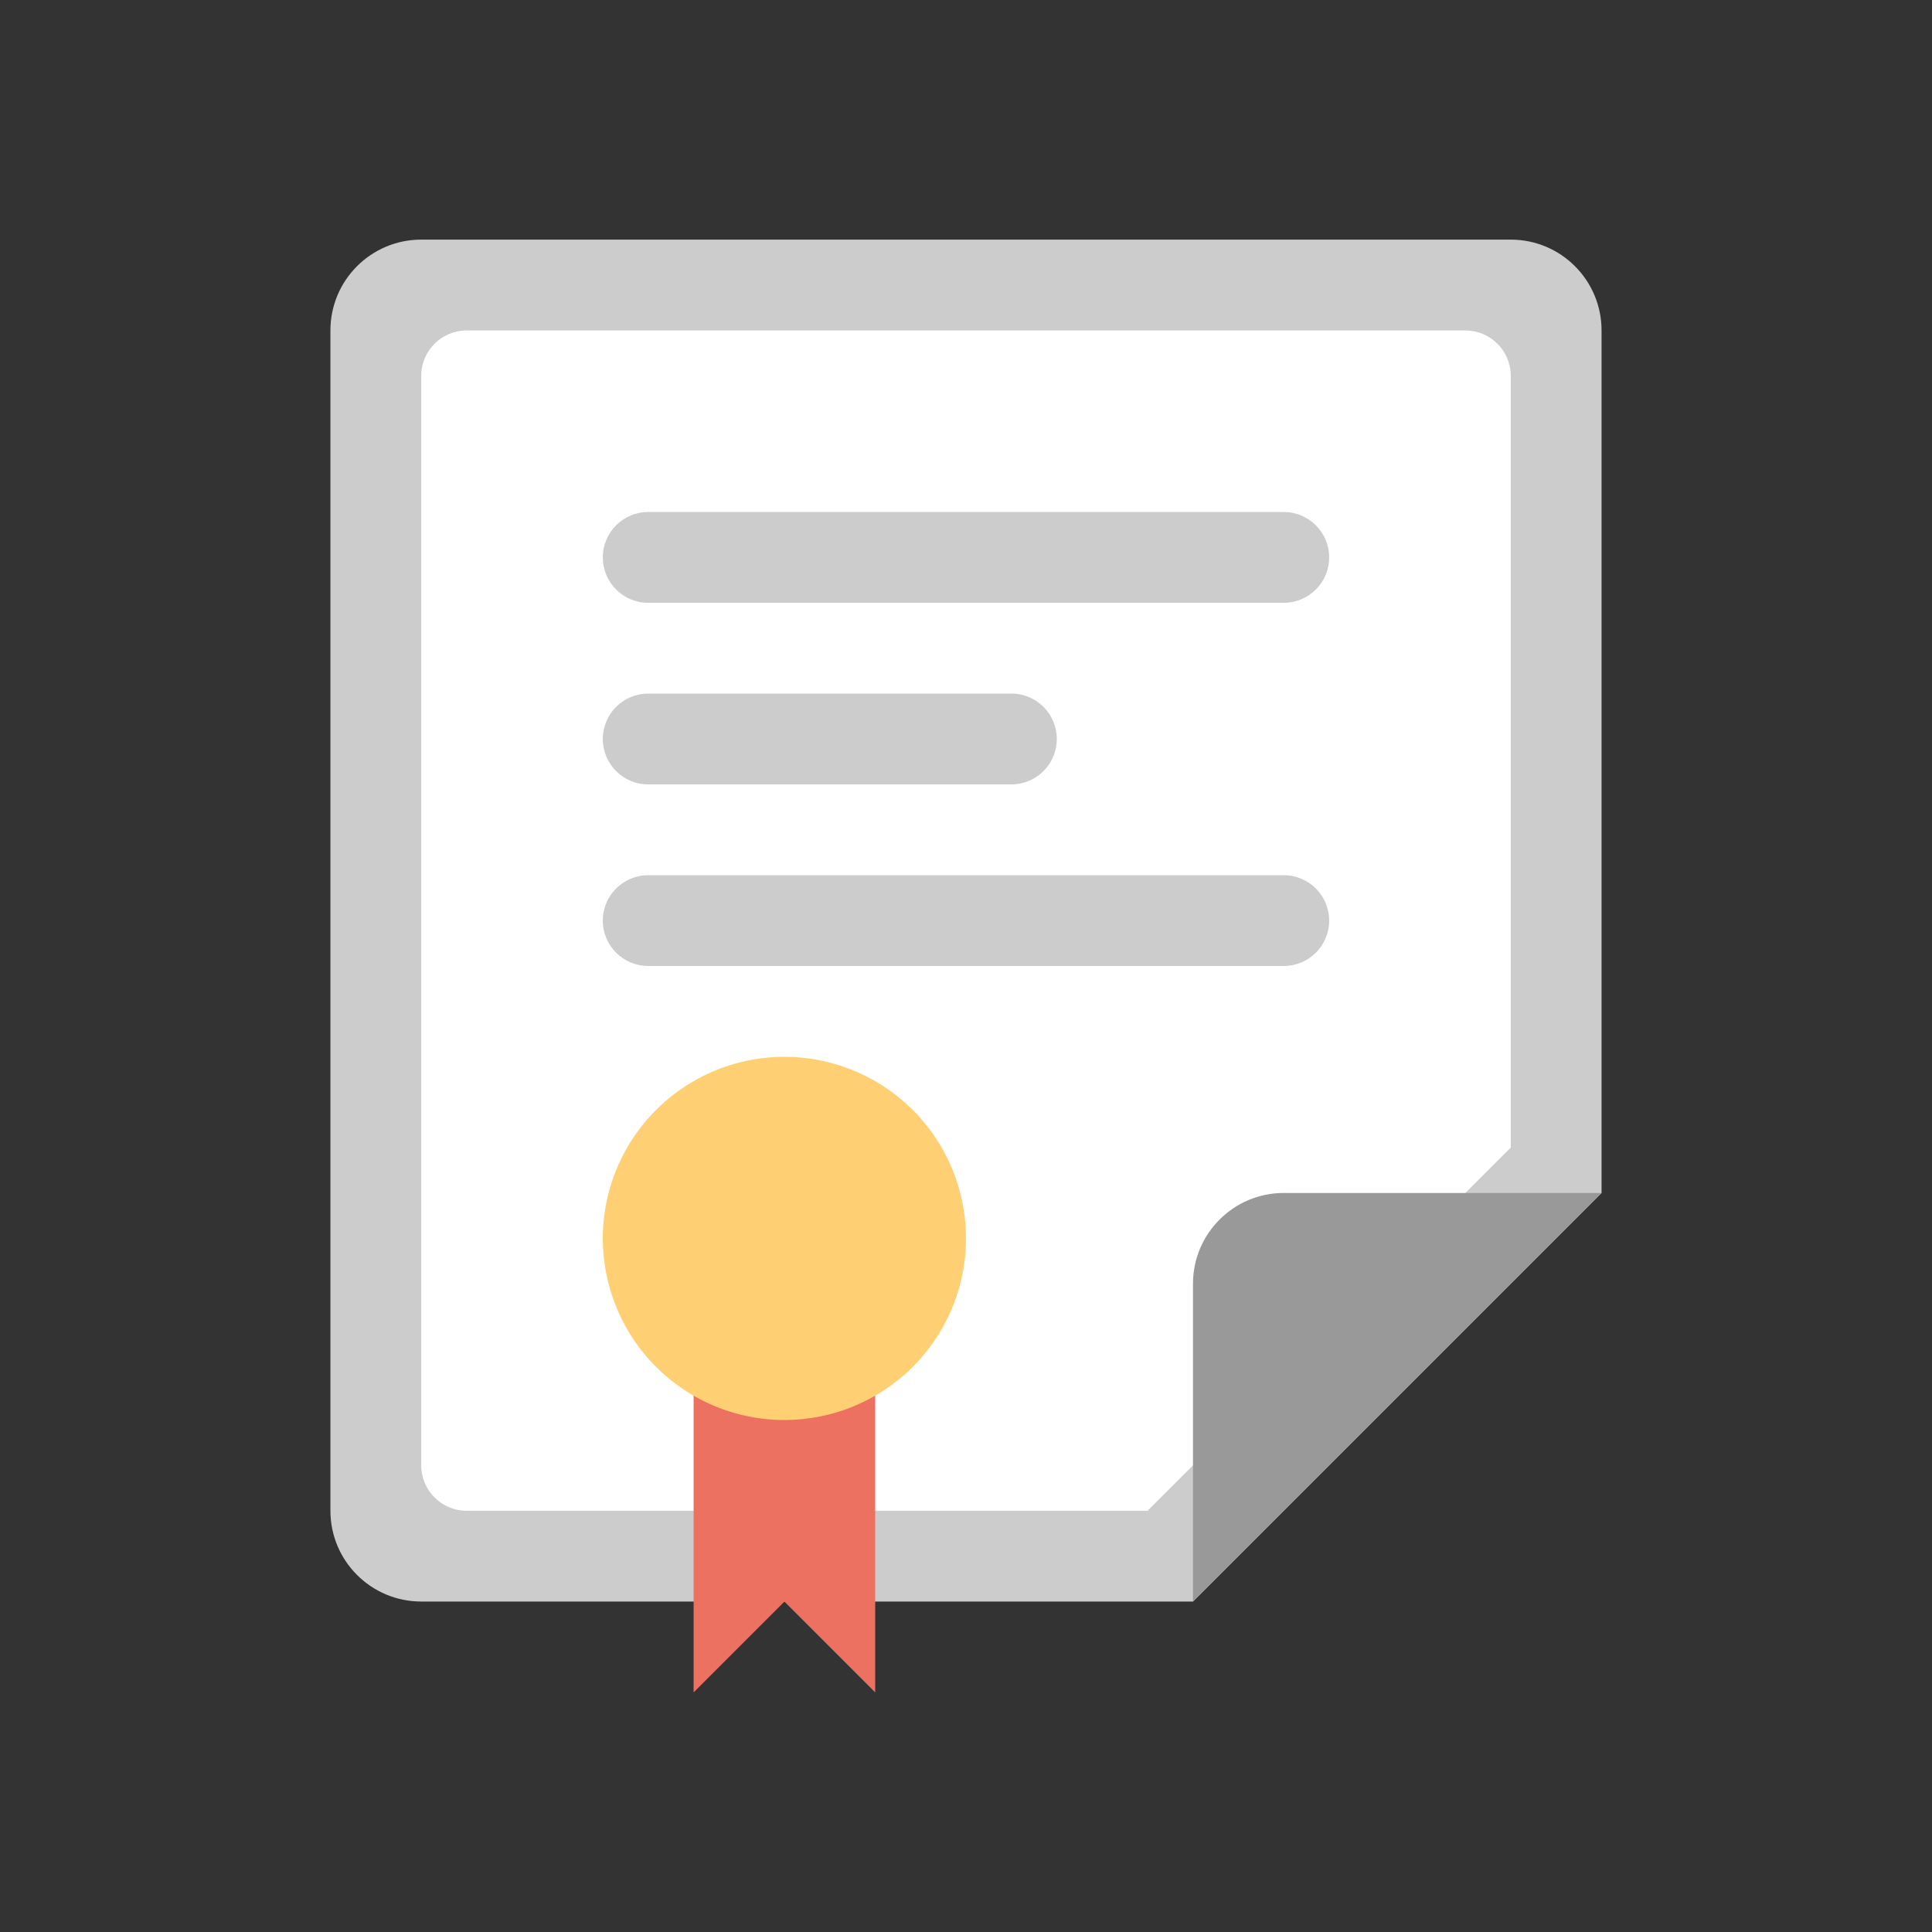 <?xml version="1.0" standalone="no"?><!DOCTYPE svg PUBLIC "-//W3C//DTD SVG 1.1//EN" "http://www.w3.org/Graphics/SVG/1.1/DTD/svg11.dtd"><svg t="1645406376151" class="icon" viewBox="0 0 1024 1024" version="1.1" xmlns="http://www.w3.org/2000/svg" p-id="1629" xmlns:xlink="http://www.w3.org/1999/xlink" width="200" height="200"><rect x="0" y="0" width="1024" height="1024" fill="#333333" stroke="none"/><defs><style type="text/css"></style></defs><path d="M800.742 127.002H223.258c-26.573 0-48.128 21.542-48.128 48.141v625.574c0 26.573 21.542 48.128 48.128 48.128h409.05l216.55-216.55V175.155c0-26.611-21.542-48.154-48.115-48.154z" fill="#CCCCCC" p-id="1630"></path><path d="M776.678 175.155H247.322c-13.299 0-24.064 10.765-24.064 24.038v577.472c0 13.299 10.765 24.064 24.064 24.064h360.922l192.486-192.486V199.194c0.013-13.286-10.778-24.038-24.051-24.038z" fill="#FFFFFF" p-id="1631"></path><path d="M680.435 632.294c-26.573 0-48.128 21.542-48.128 48.128v168.435l216.55-216.55H680.435z" fill="#999999" p-id="1632"></path><path d="M680.435 463.885H343.565c-13.299 0-24.064 10.765-24.064 24.038 0 13.299 10.765 24.064 24.064 24.064h336.858c13.274 0 24.064-10.765 24.064-24.064 0-13.274-10.778-24.038-24.051-24.038zM343.565 415.744H536.064c13.274 0 24.064-10.765 24.064-24.064 0-13.274-10.79-24.064-24.064-24.064H343.565c-13.299 0-24.064 10.79-24.064 24.064 0.013 13.299 10.765 24.064 24.064 24.064z m0-96.243h336.858c13.274 0 24.064-10.765 24.064-24.038 0-13.299-10.79-24.09-24.064-24.09H343.565c-13.299 0-24.064 10.79-24.064 24.09 0.013 13.274 10.765 24.038 24.064 24.038z" fill="#CCCCCC" p-id="1633"></path><path d="M367.629 728.563v168.435l48.128-48.128 48.115 48.128V728.563z" fill="#ED7161" p-id="1634"></path><path d="M415.757 656.384m-96.243 0a96.243 96.243 0 1 0 192.486 0 96.243 96.243 0 1 0-192.486 0Z" fill="#FFD073" p-id="1635"></path></svg>